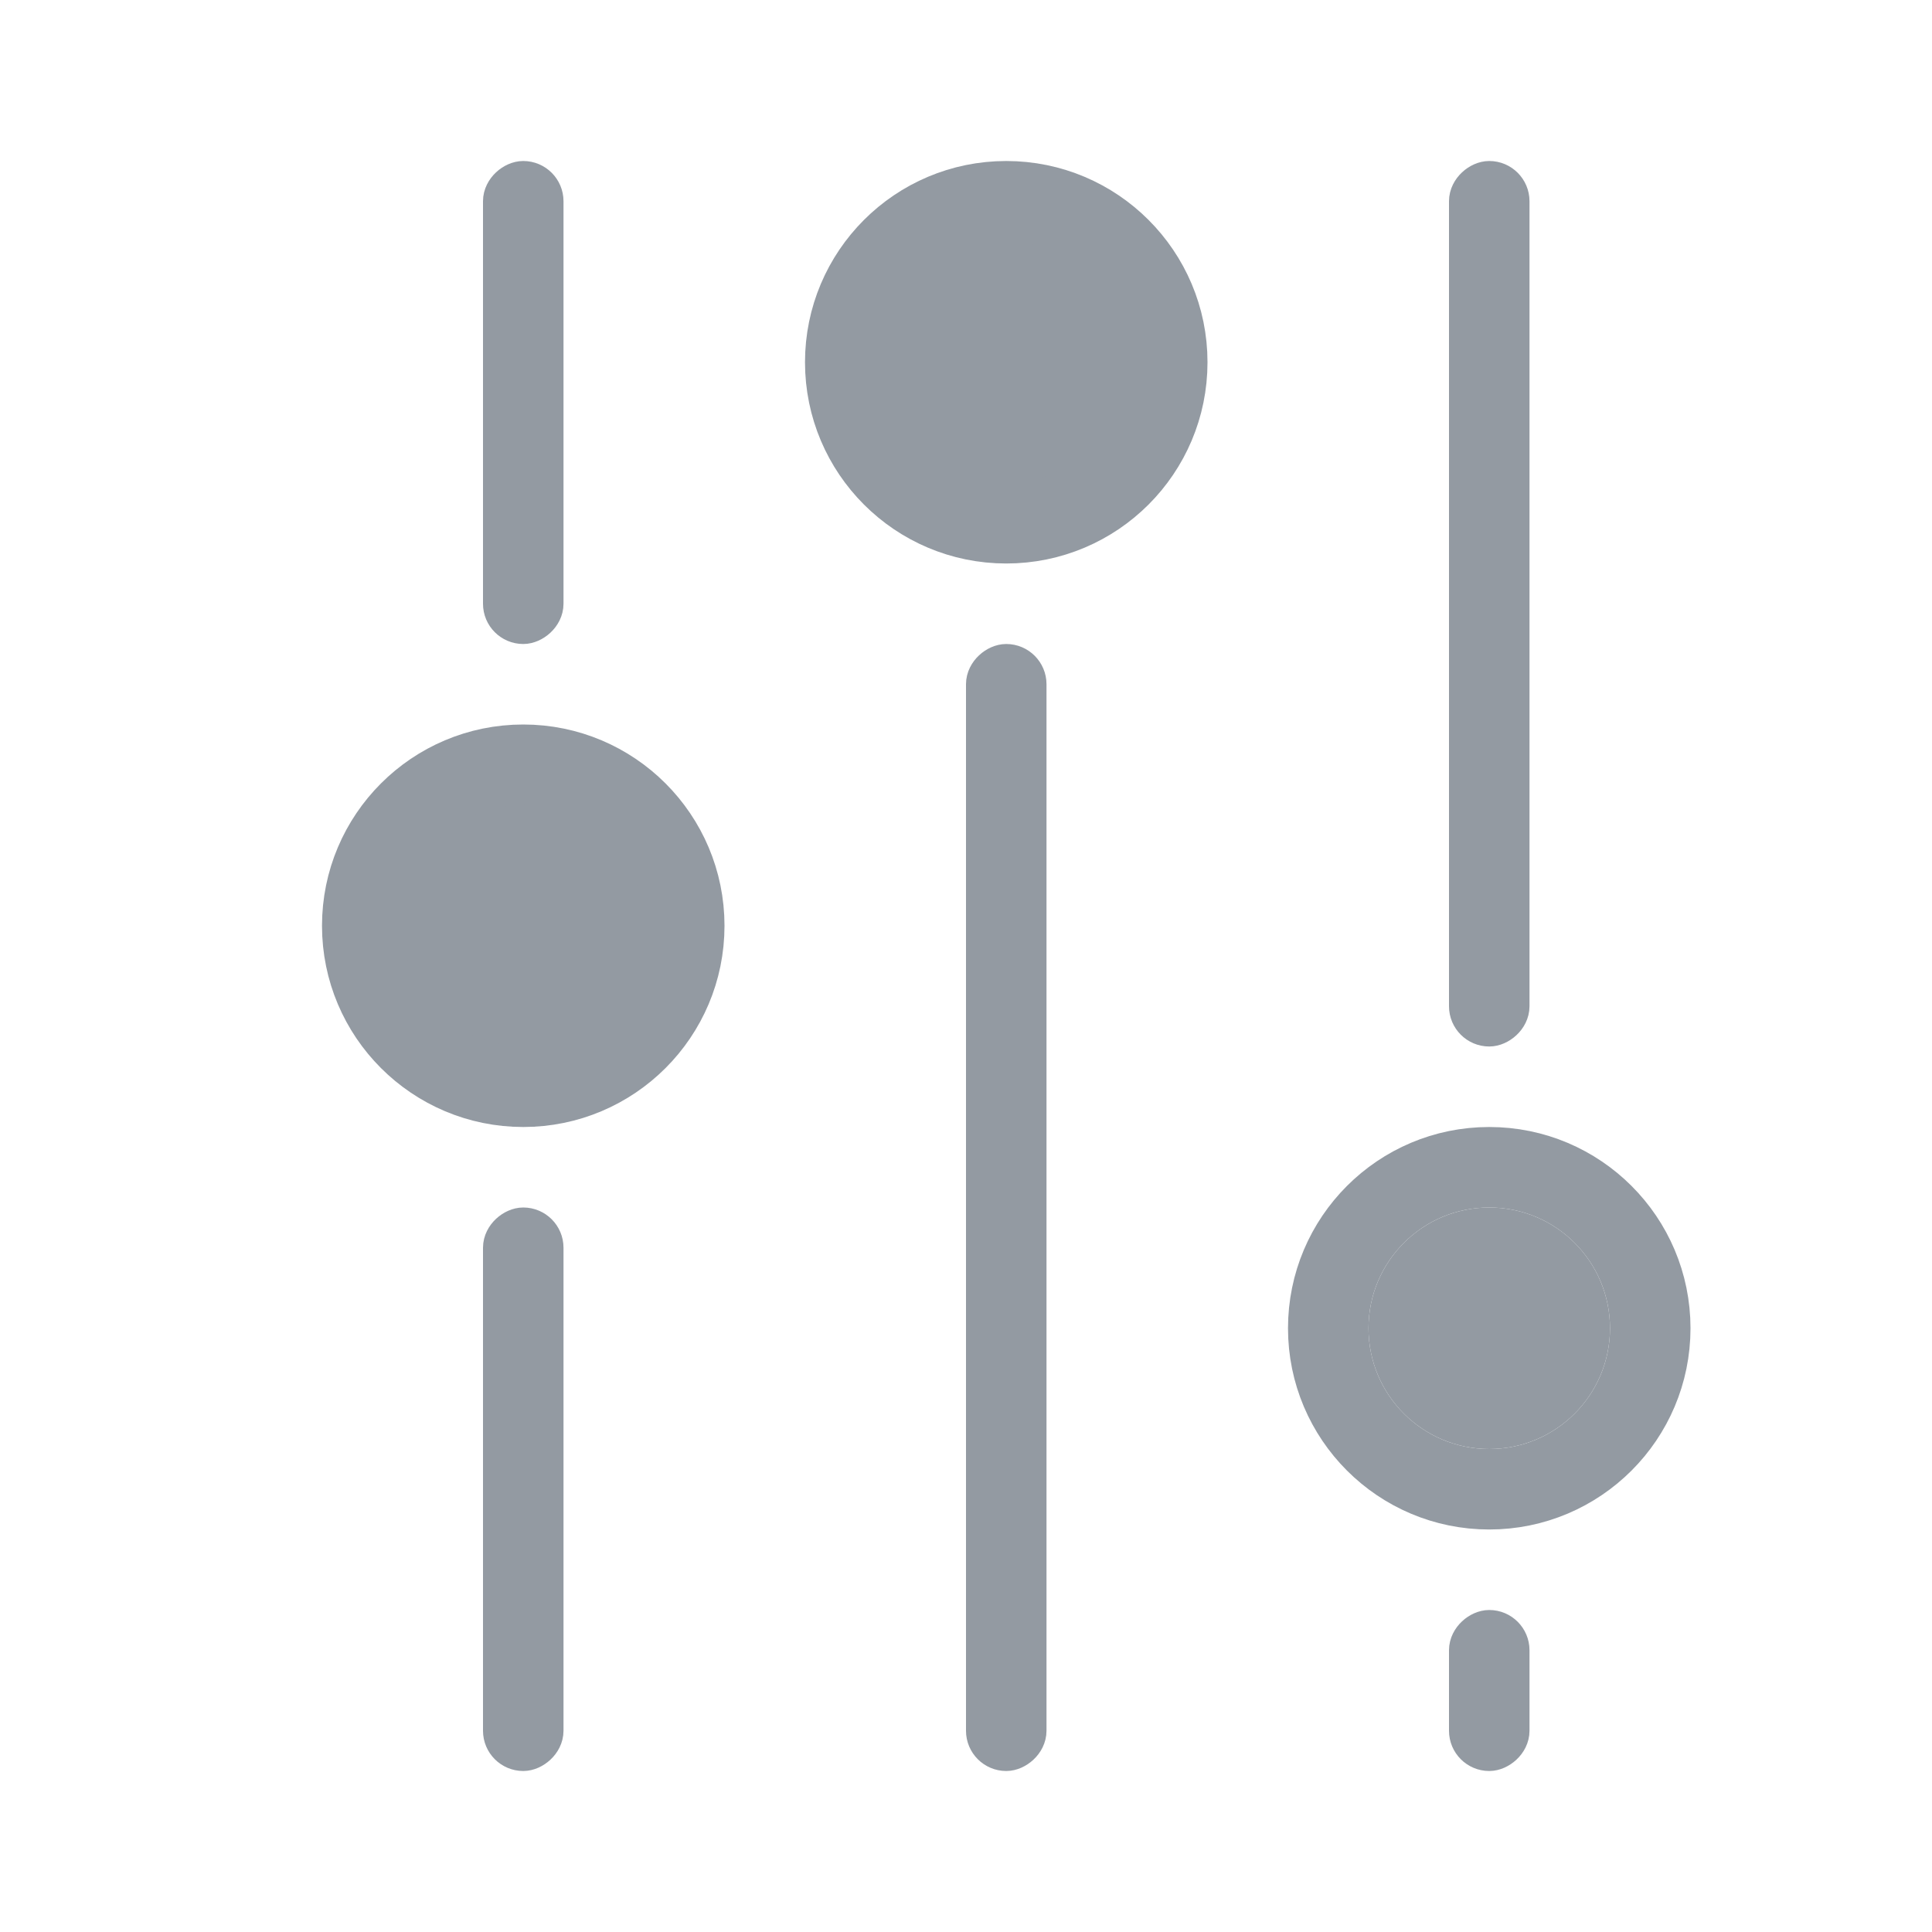 <svg width="24" height="24" viewBox="0 0 24 24" fill="none" xmlns="http://www.w3.org/2000/svg">
<rect x="6.25" y="21.75" width="6.5" height="0.5" rx="0.25" transform="rotate(-90 6.25 21.75)" fill="#939AA2" stroke="#939AA2" stroke-width="0.5" stroke-linejoin="round"/>
<rect x="6.25" y="7.75" width="5.5" height="0.5" rx="0.25" transform="rotate(-90 6.25 7.75)" fill="#939AA2" stroke="#939AA2" stroke-width="0.5" stroke-linejoin="round"/>
<rect x="18.75" y="20.25" width="1.5" height="0.5" rx="0.25" transform="rotate(90 18.75 20.25)" fill="#939AA2" stroke="#939AA2" stroke-width="0.5" stroke-linejoin="round"/>
<rect x="18.75" y="2.25" width="10.5" height="0.5" rx="0.25" transform="rotate(90 18.75 2.25)" fill="#939AA2" stroke="#939AA2" stroke-width="0.5" stroke-linejoin="round"/>
<rect x="12.75" y="8.25" width="13.5" height="0.5" rx="0.25" transform="rotate(90 12.75 8.25)" fill="#939AA2" stroke="#939AA2" stroke-width="0.5" stroke-linejoin="round"/>
<circle cx="18.5" cy="16.5" r="2" transform="rotate(90 18.5 16.5)" stroke="#939AA2"/>
<circle cx="18.5" cy="16.5" r="1" transform="rotate(90 18.5 16.5)" fill="#939AA2" stroke="#939AA2"/>
<circle cx="6.5" cy="11.5" r="2" transform="rotate(-90 6.5 11.5)" fill="#939AA2" stroke="#939AA2"/>
<circle cx="12.5" cy="4.5" r="2" transform="rotate(90 12.5 4.5)" fill="#939AA2" stroke="#939AA2"/>
</svg>
